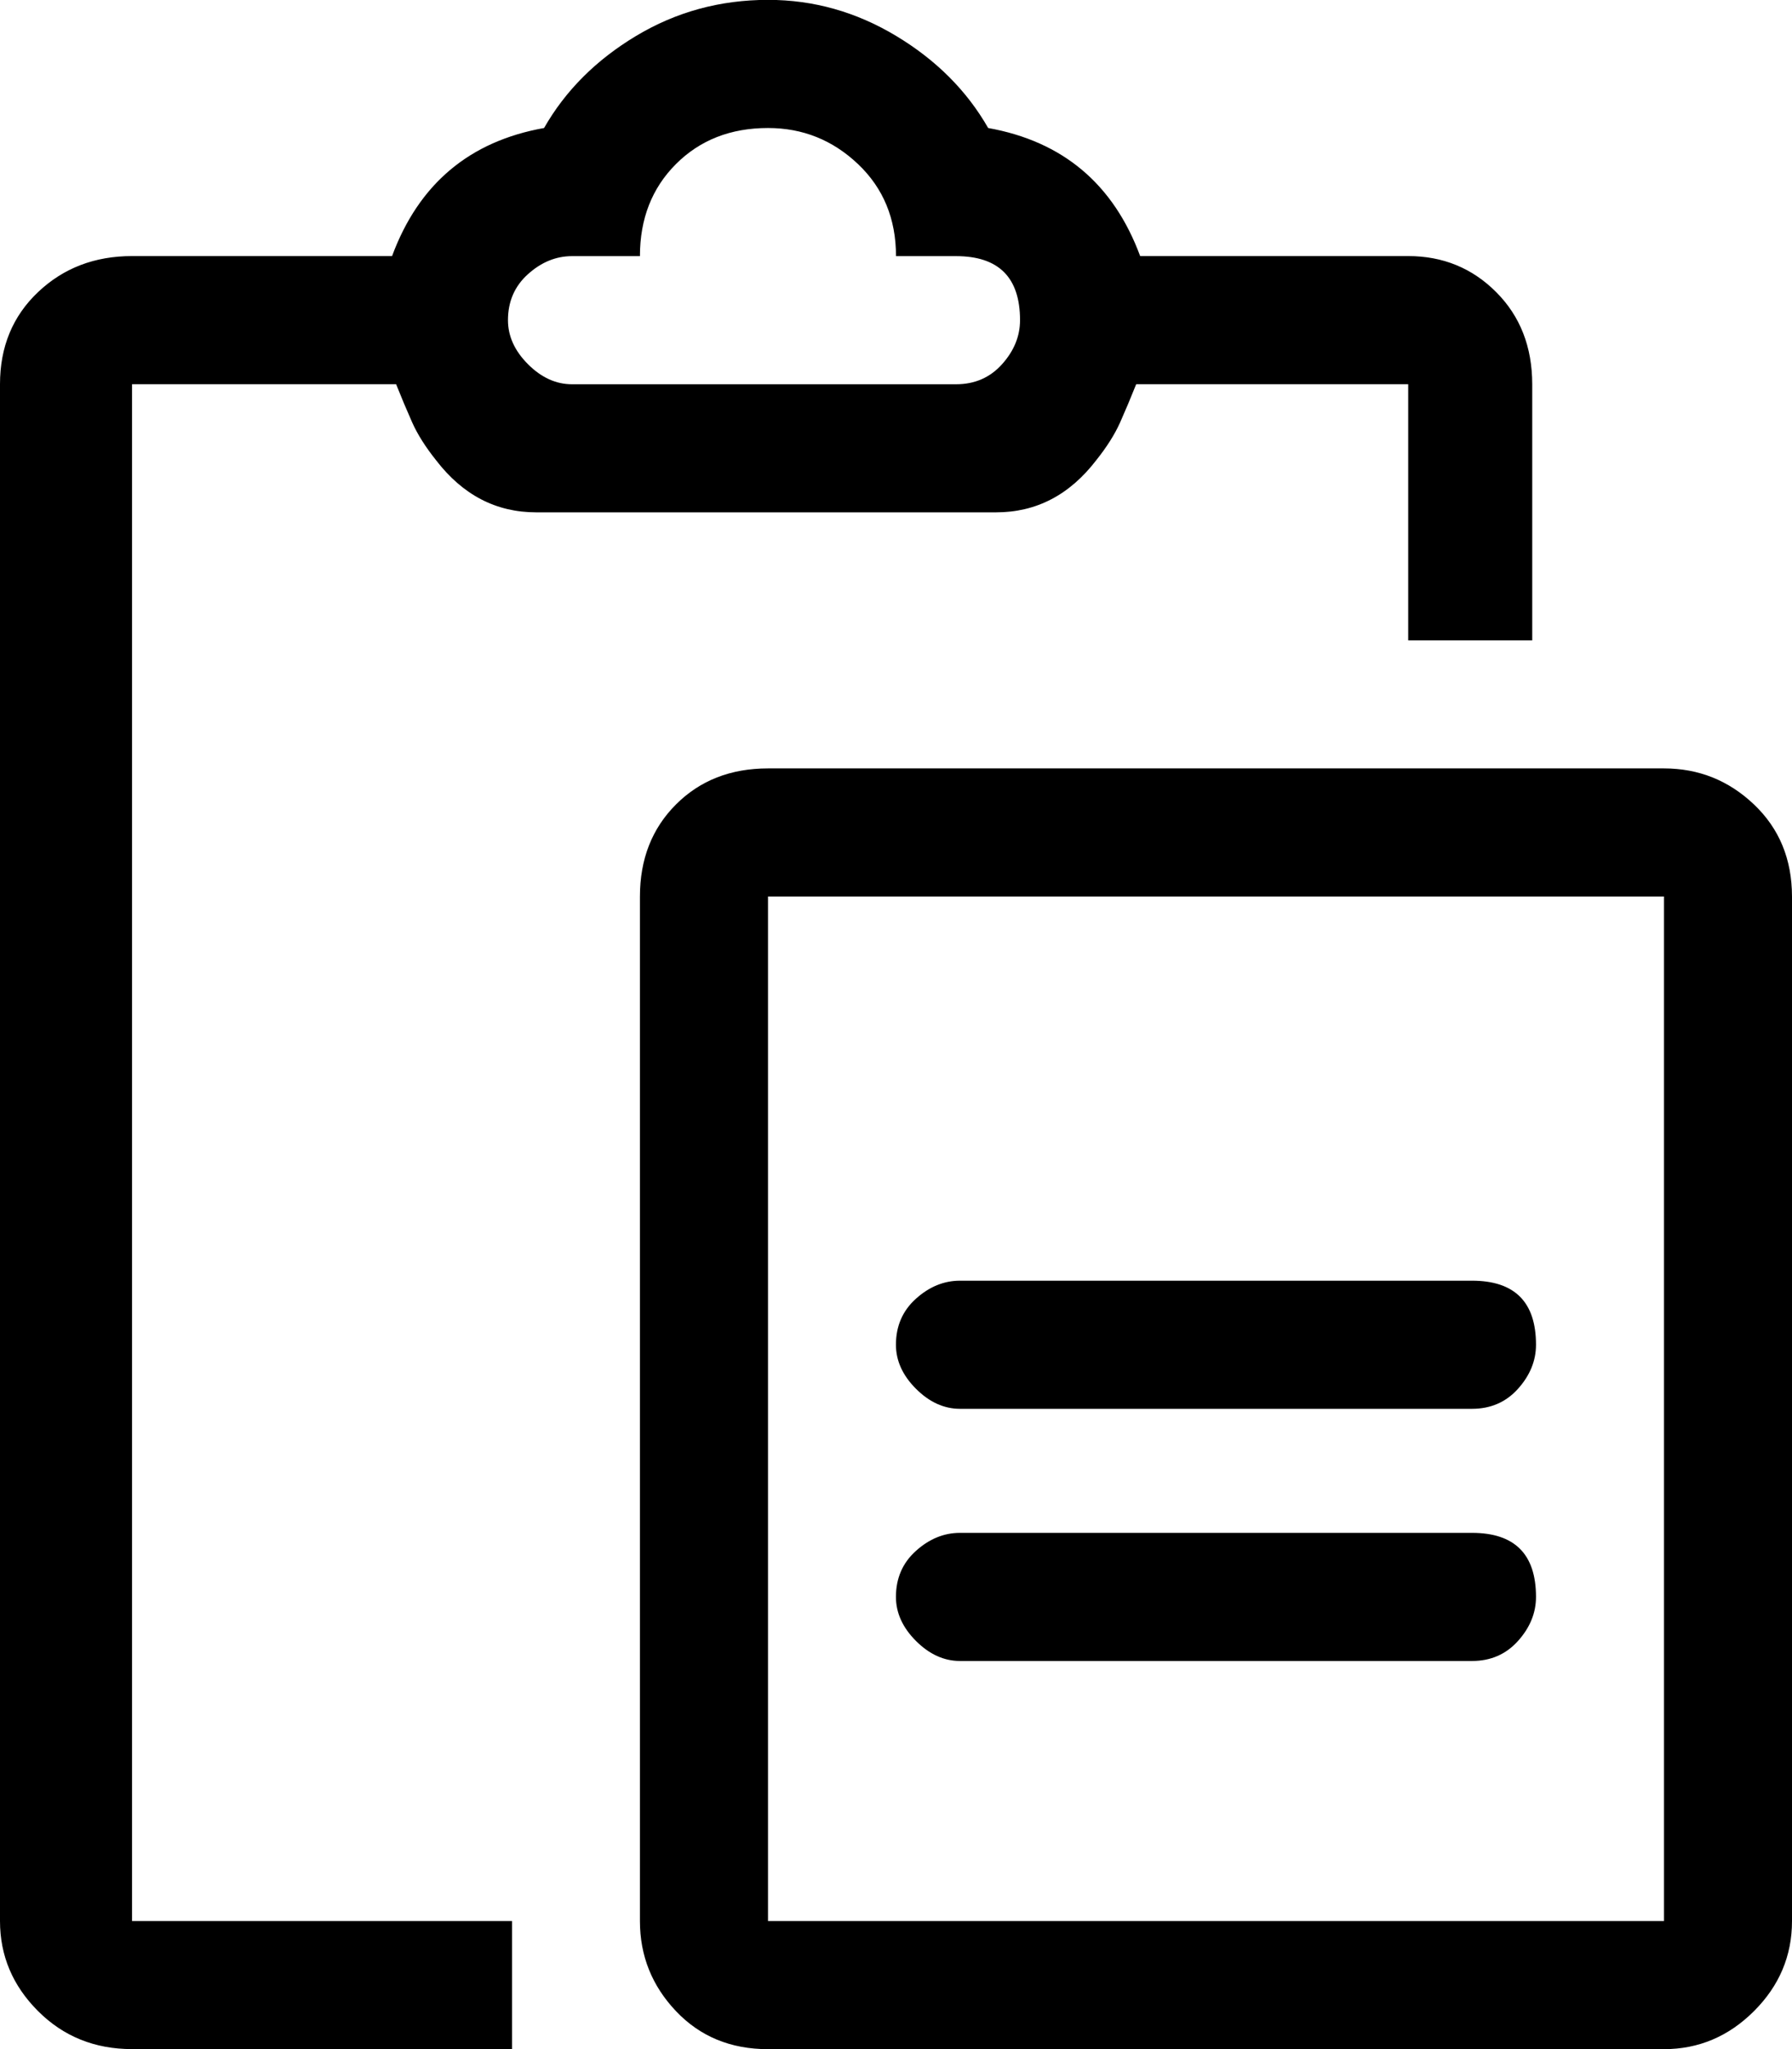 <!-- Generated by IcoMoon.io -->
<svg version="1.1" xmlns="http://www.w3.org/2000/svg" width="28" height="32" viewBox="0 0 28 32">
<title>uniE246</title>
<path d="M26 12q0.813 0 1.406 0.563t0.594 1.438v16q0 0.813-0.594 1.406t-1.406 0.594h-14q-0.875 0-1.438-0.594t-0.563-1.406v-16q0-0.875 0.563-1.438t1.438-0.563h14zM26 14h-14v16h14v-16zM2.063 6v24h5.938v2h-5.938q-0.875 0-1.469-0.594t-0.594-1.406v-24q0-0.875 0.594-1.438t1.469-0.563h4.063q0.625-1.688 2.375-2 0.5-0.875 1.438-1.438t2.063-0.563q1.063 0 2 0.563t1.438 1.438q1.75 0.313 2.375 2h4.188q0.813 0 1.375 0.563t0.563 1.438v4h-1.938v-4h-4.25q-0.125 0.313-0.25 0.594t-0.375 0.594q-0.625 0.813-1.563 0.813h-7.188q-0.938 0-1.563-0.813-0.25-0.313-0.375-0.594t-0.25-0.594h-4.125zM8.938 4q-0.375 0-0.688 0.281t-0.313 0.719q0 0.375 0.313 0.688t0.688 0.313h6q0.438 0 0.719-0.313t0.281-0.688q0-1-1-1h-0.938q0-0.875-0.594-1.438t-1.406-0.563q-0.875 0-1.438 0.563t-0.563 1.438h-1.063zM23 20q1 0 1 1 0 0.375-0.281 0.688t-0.719 0.313h-8q-0.375 0-0.688-0.313t-0.313-0.688q0-0.438 0.313-0.719t0.688-0.281h8zM23 23.938q1 0 1 1 0 0.375-0.281 0.688t-0.719 0.313h-8q-0.375 0-0.688-0.313t-0.313-0.688q0-0.438 0.313-0.719t0.688-0.281h8z"></path>
</svg>
